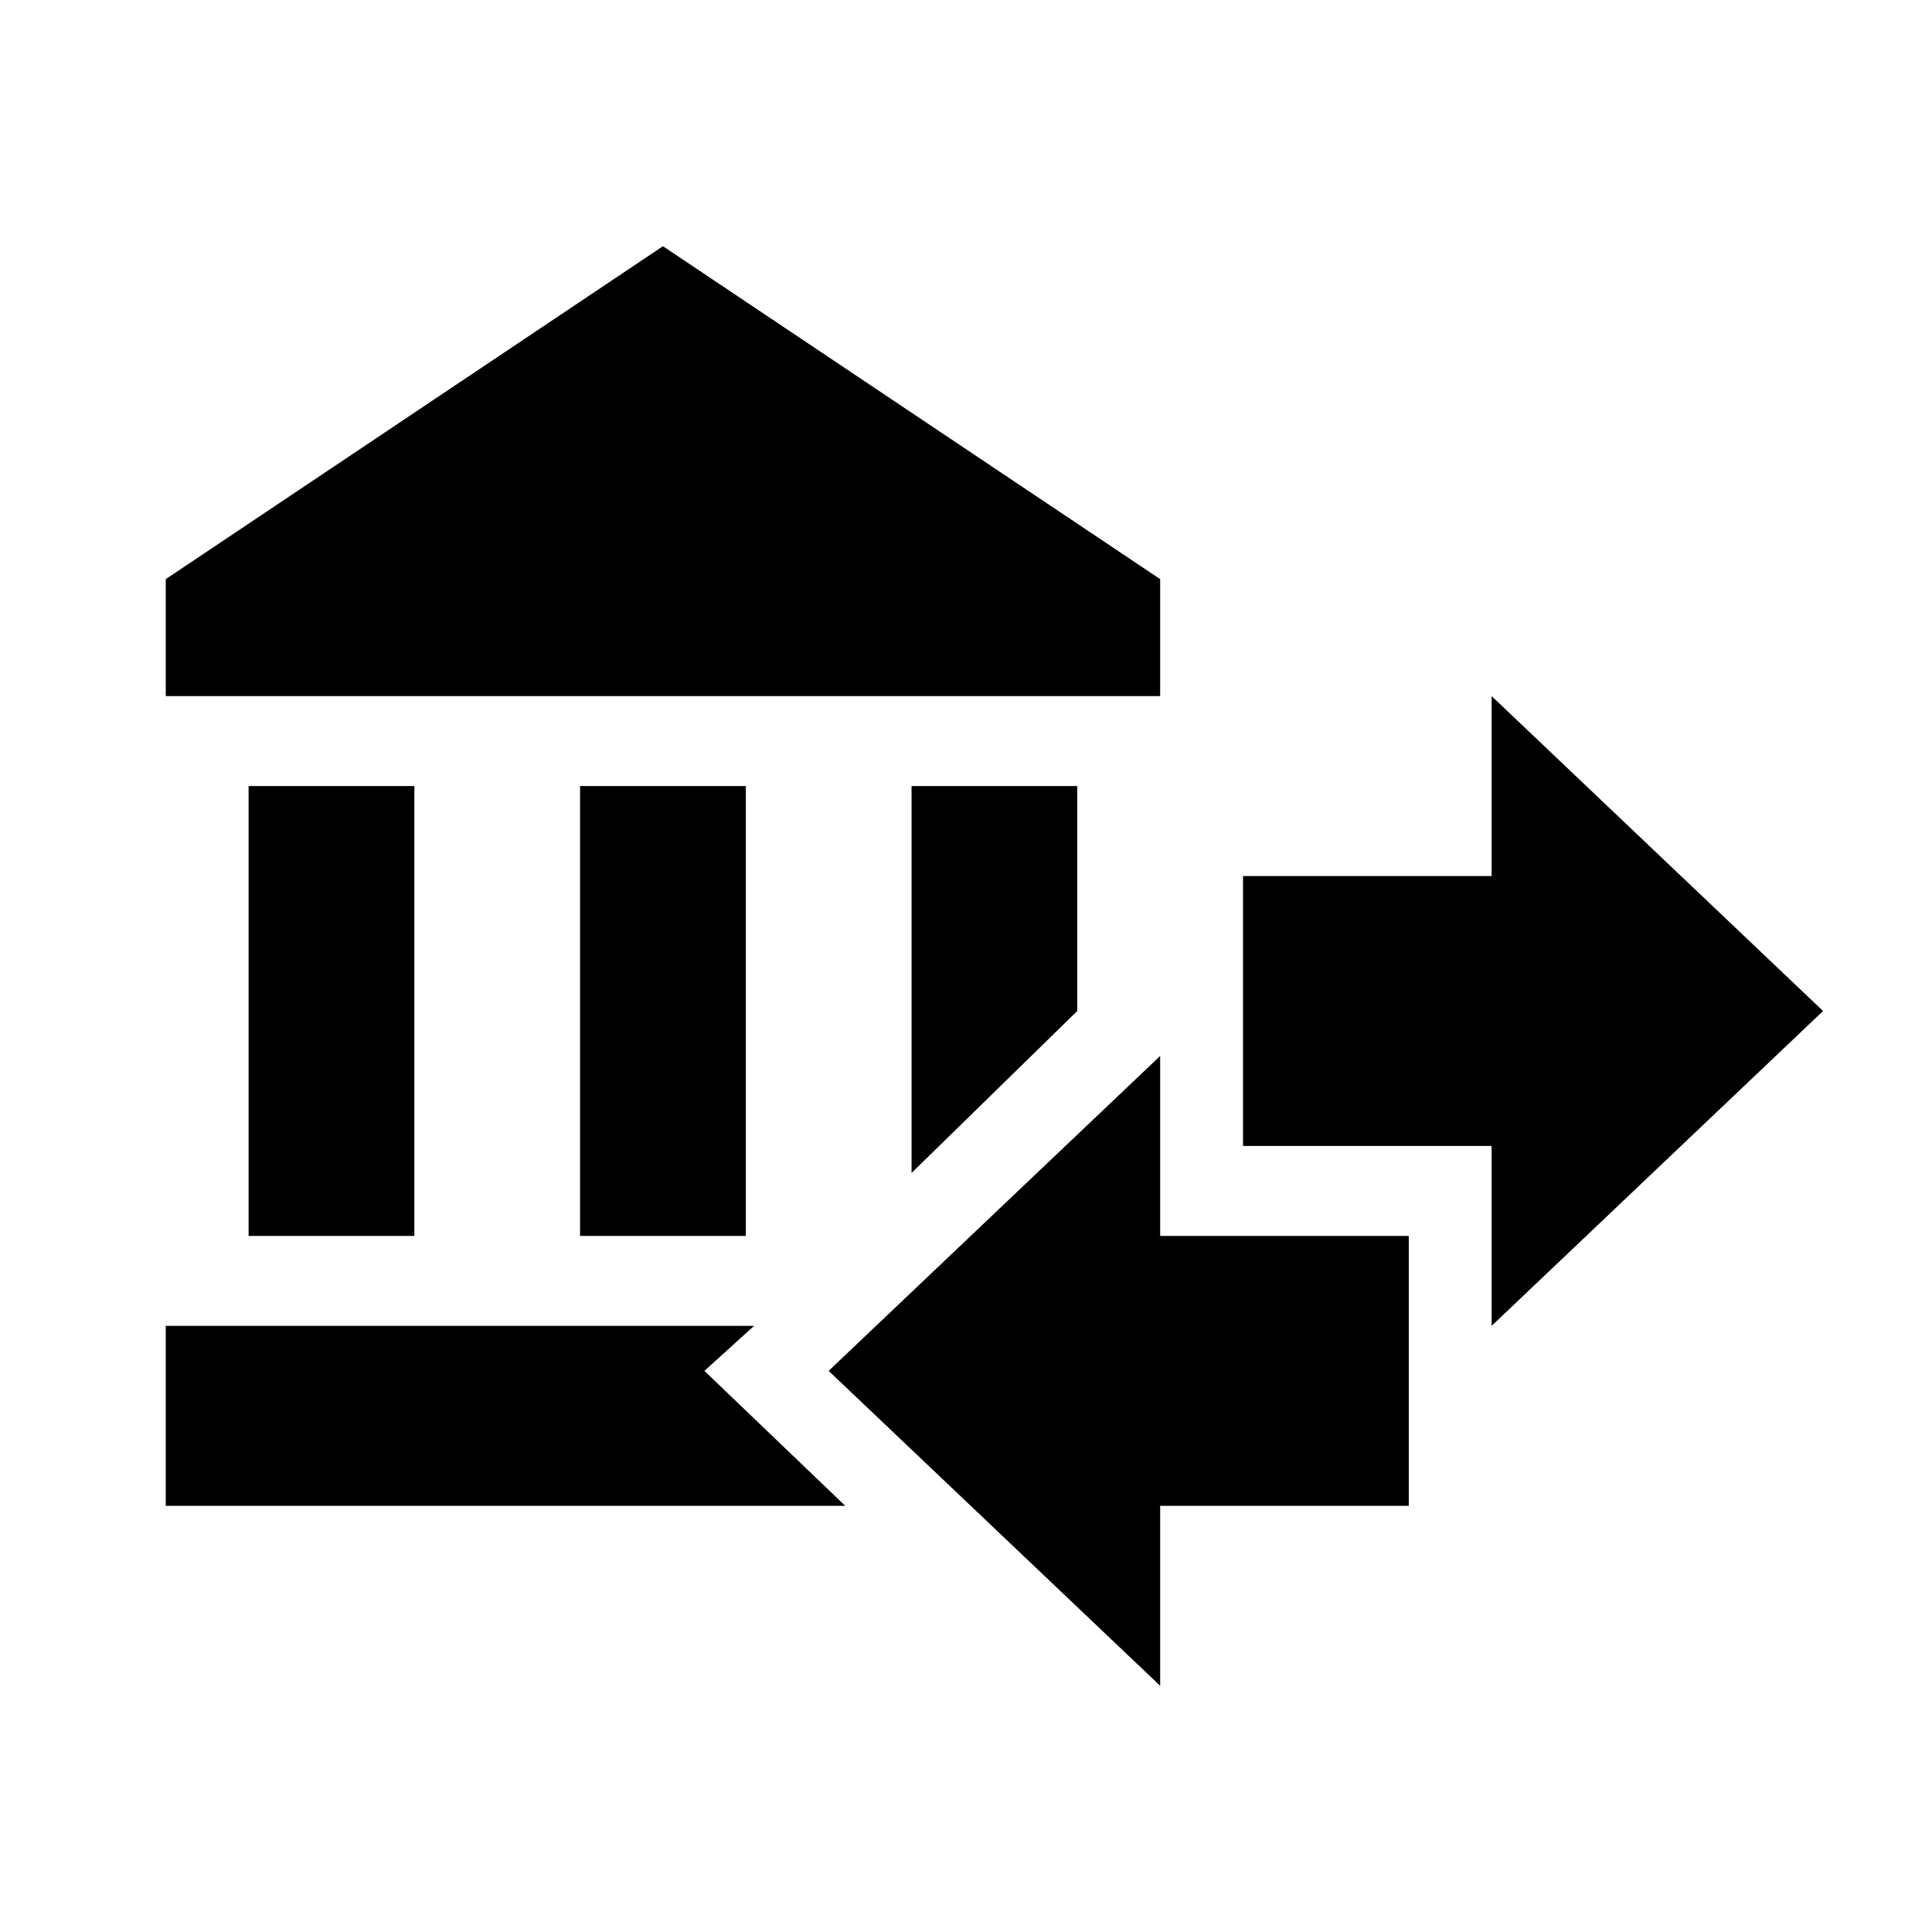 <svg width="34" height="34" viewBox="0 0 34 34" fill="none" xmlns="http://www.w3.org/2000/svg">
<path d="M21.875 20.167V15.417H26.25V12.25L32.083 17.792L26.25 23.333V20.167H21.875ZM20.417 10.192V12.25H2.917V10.192L11.667 4.333L20.417 10.192ZM10.208 13.833H13.125V21.75H10.208V13.833ZM4.375 13.833H7.292V21.75H4.375V13.833ZM18.958 13.833V17.792L16.042 20.642V13.833H18.958ZM13.271 23.333L12.396 24.125L14.875 26.5H2.917V23.333H13.271ZM24.792 21.75V26.5H20.417V29.667L14.583 24.125L20.417 18.583V21.75H24.792Z" fill="black"/>
</svg>
